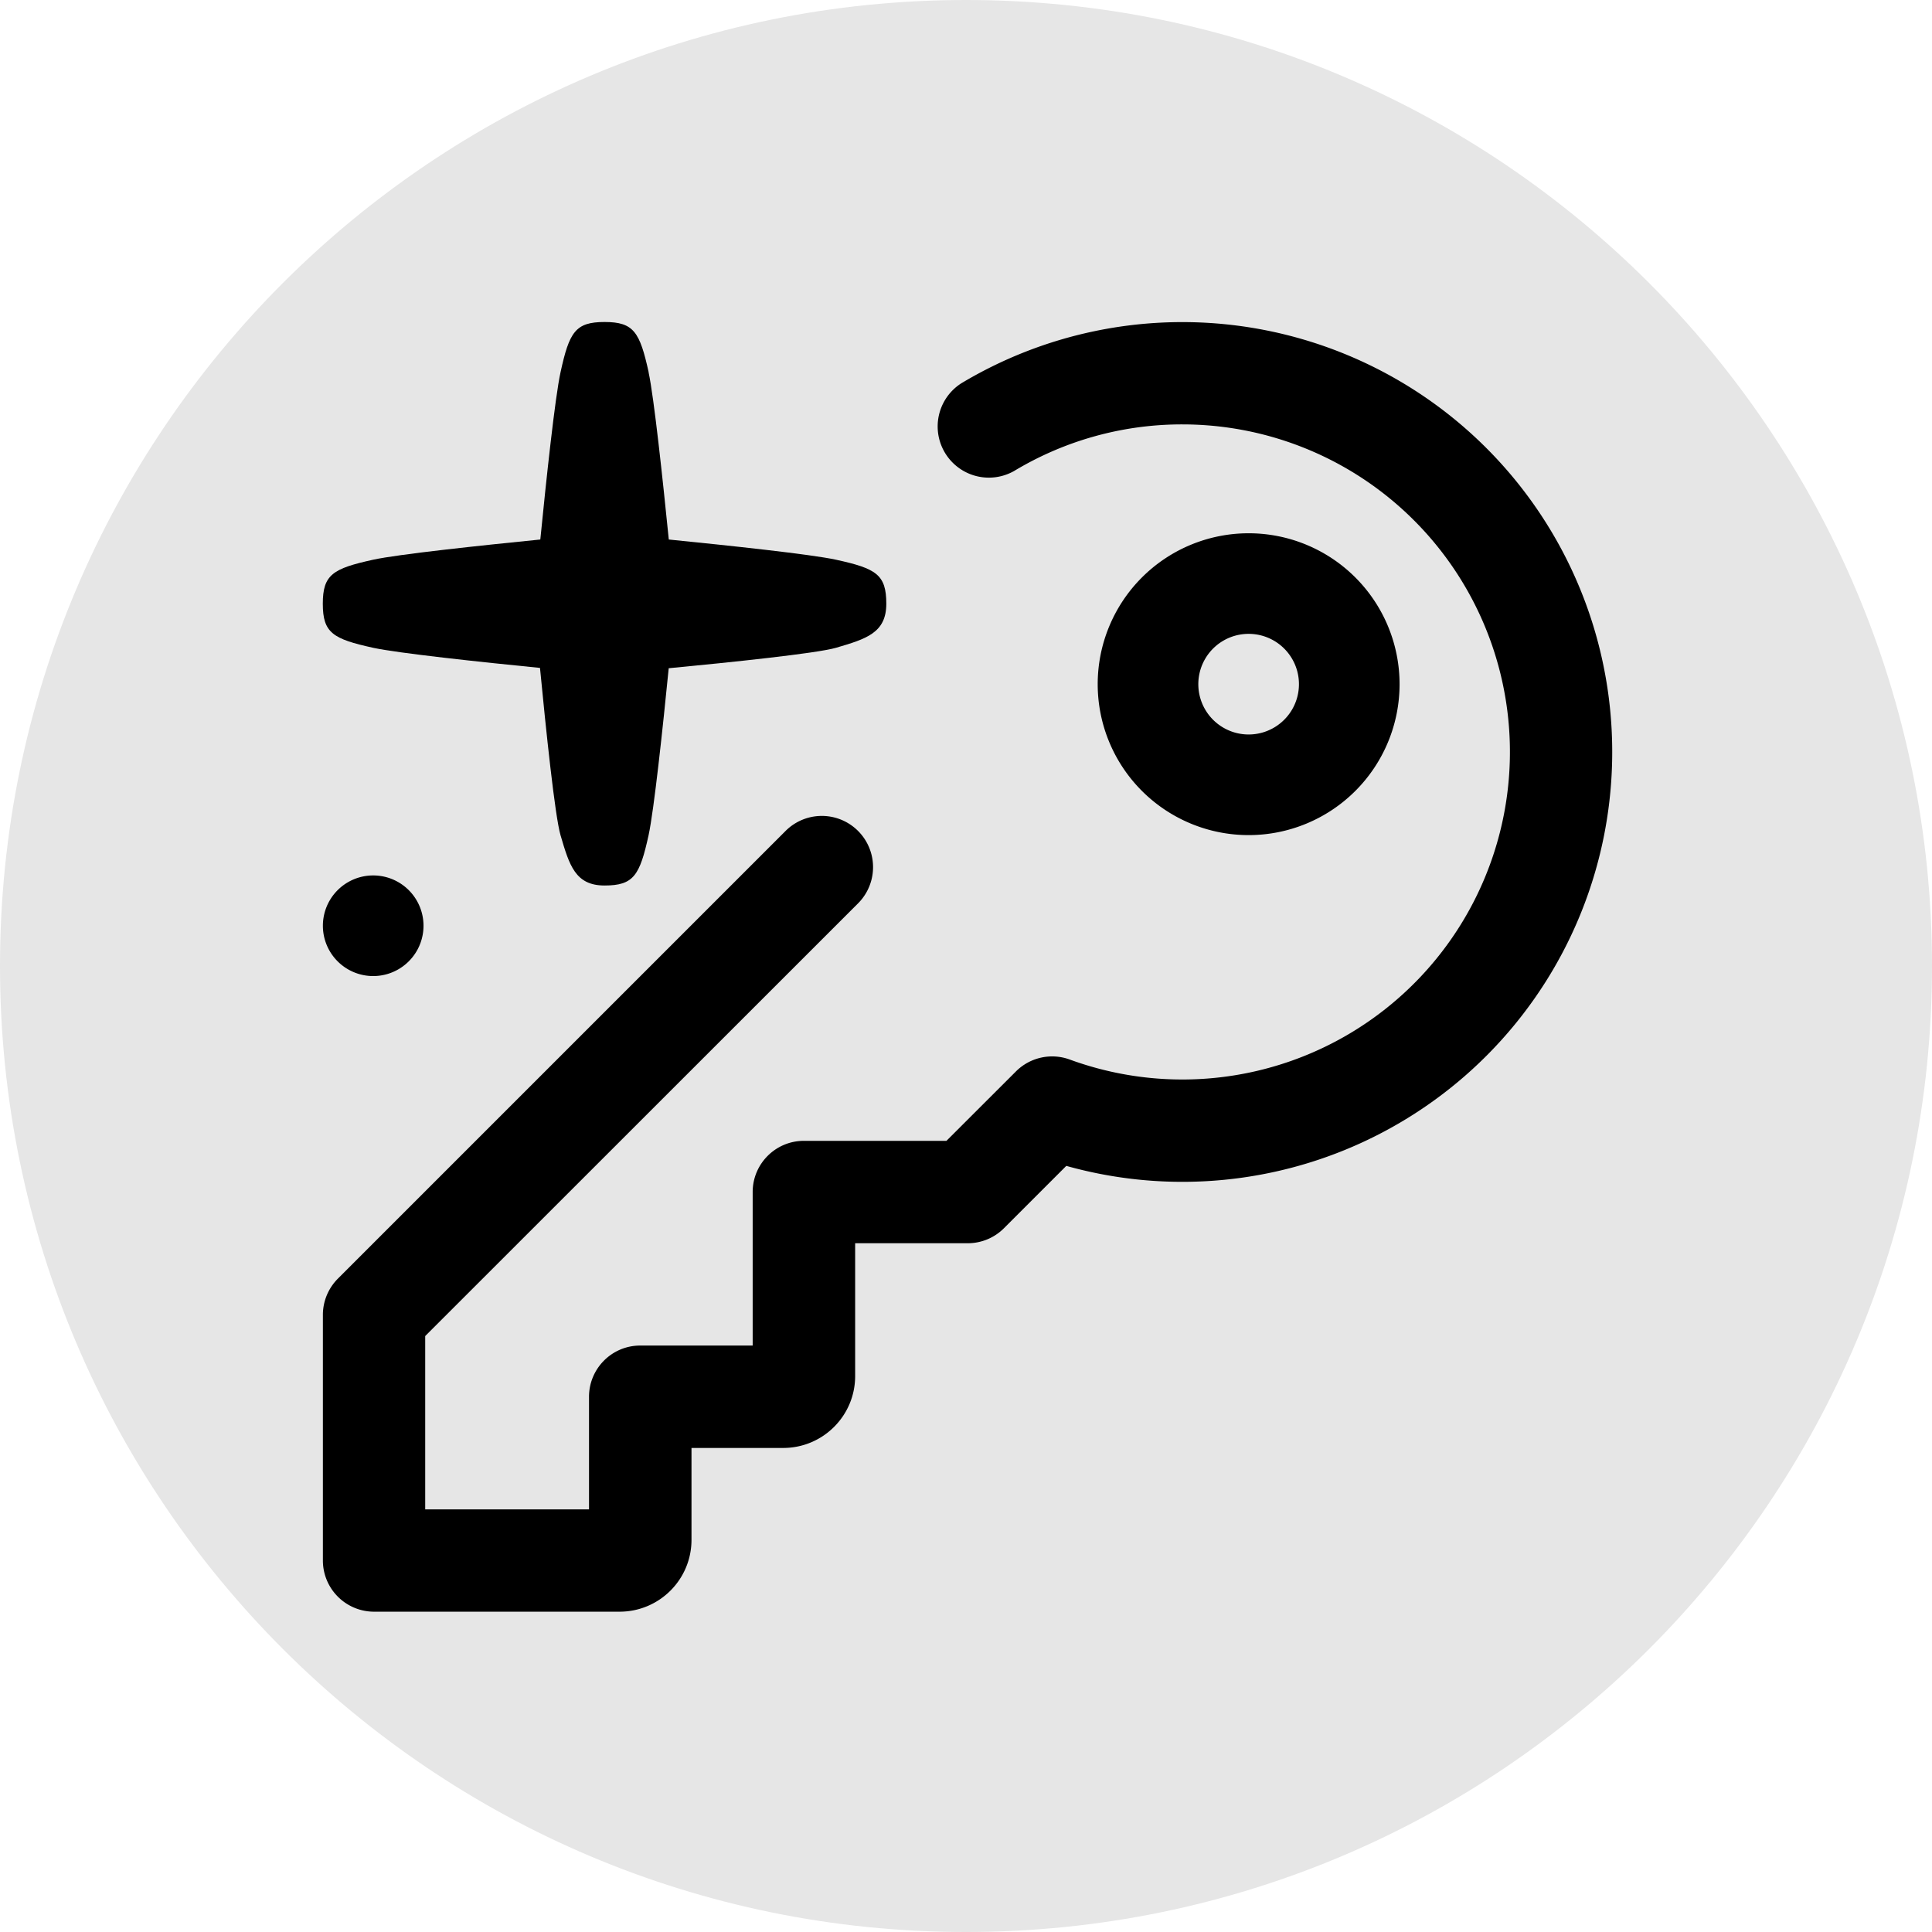 <svg fill="none" viewBox="0 0 24 24" xmlns="http://www.w3.org/2000/svg">
    <g fill="#000" clip-path="url(#ddg-generate-icon-focused_svg__a)">
        <path fill-opacity=".1" d="M24 12c0-6.627-5.373-12-12-12S0 5.373 0 12s5.373 12 12 12 12-5.373 12-12Z"/>
        <path d="M8.058 4.625C7.948 4.125 7.873 4 7.51 4c-.363 0-.438.125-.547.625-.068.31-.178 1.339-.251 2.077-.739.074-1.768.183-2.077.251-.5.11-.625.185-.625.547 0 .362.125.437.625.547.309.067 1.335.177 2.073.25.074.767.186 1.842.255 2.078.11.375.184.625.547.625.362 0 .437-.125.547-.625.067-.31.177-1.336.25-2.074.767-.073 1.842-.185 2.078-.254.375-.11.625-.185.625-.547 0-.362-.125-.438-.625-.547-.31-.068-1.339-.177-2.077-.251-.074-.738-.184-1.767-.251-2.077Z"/>
        <path d="M14.692 5.272a4.04 4.04 0 0 0-2.093.578.636.636 0 0 1-.655-1.09 5.34 5.34 0 1 1 1.302 9.723l-.775.775a.636.636 0 0 1-.45.186h-1.398v1.65c0 .493-.4.893-.894.893H8.59v1.141c0 .494-.4.893-.894.893H4.647a.636.636 0 0 1-.636-.635v-3.052c0-.169.067-.33.186-.45l5.562-5.562a.636.636 0 1 1 .9.9l-5.377 5.375v2.153h2.035v-1.399c0-.35.284-.636.636-.636H9.35v-1.907c0-.351.285-.636.636-.636h1.771l.864-.863a.636.636 0 0 1 .668-.147 4.069 4.069 0 1 0 1.402-7.89Z"/>
        <path fill-rule="evenodd" d="M13.636 8.5a1.875 1.875 0 1 1 3.75-.001 1.875 1.875 0 0 1-3.75 0Zm1.875-.626a.625.625 0 1 0 0 1.25.625.625 0 0 0 0-1.25Z" clip-rule="evenodd"/>
        <path d="M4.636 12.125a.625.625 0 1 0 0-1.25.625.625 0 0 0 0 1.25Z"/>
    </g>
</svg>
